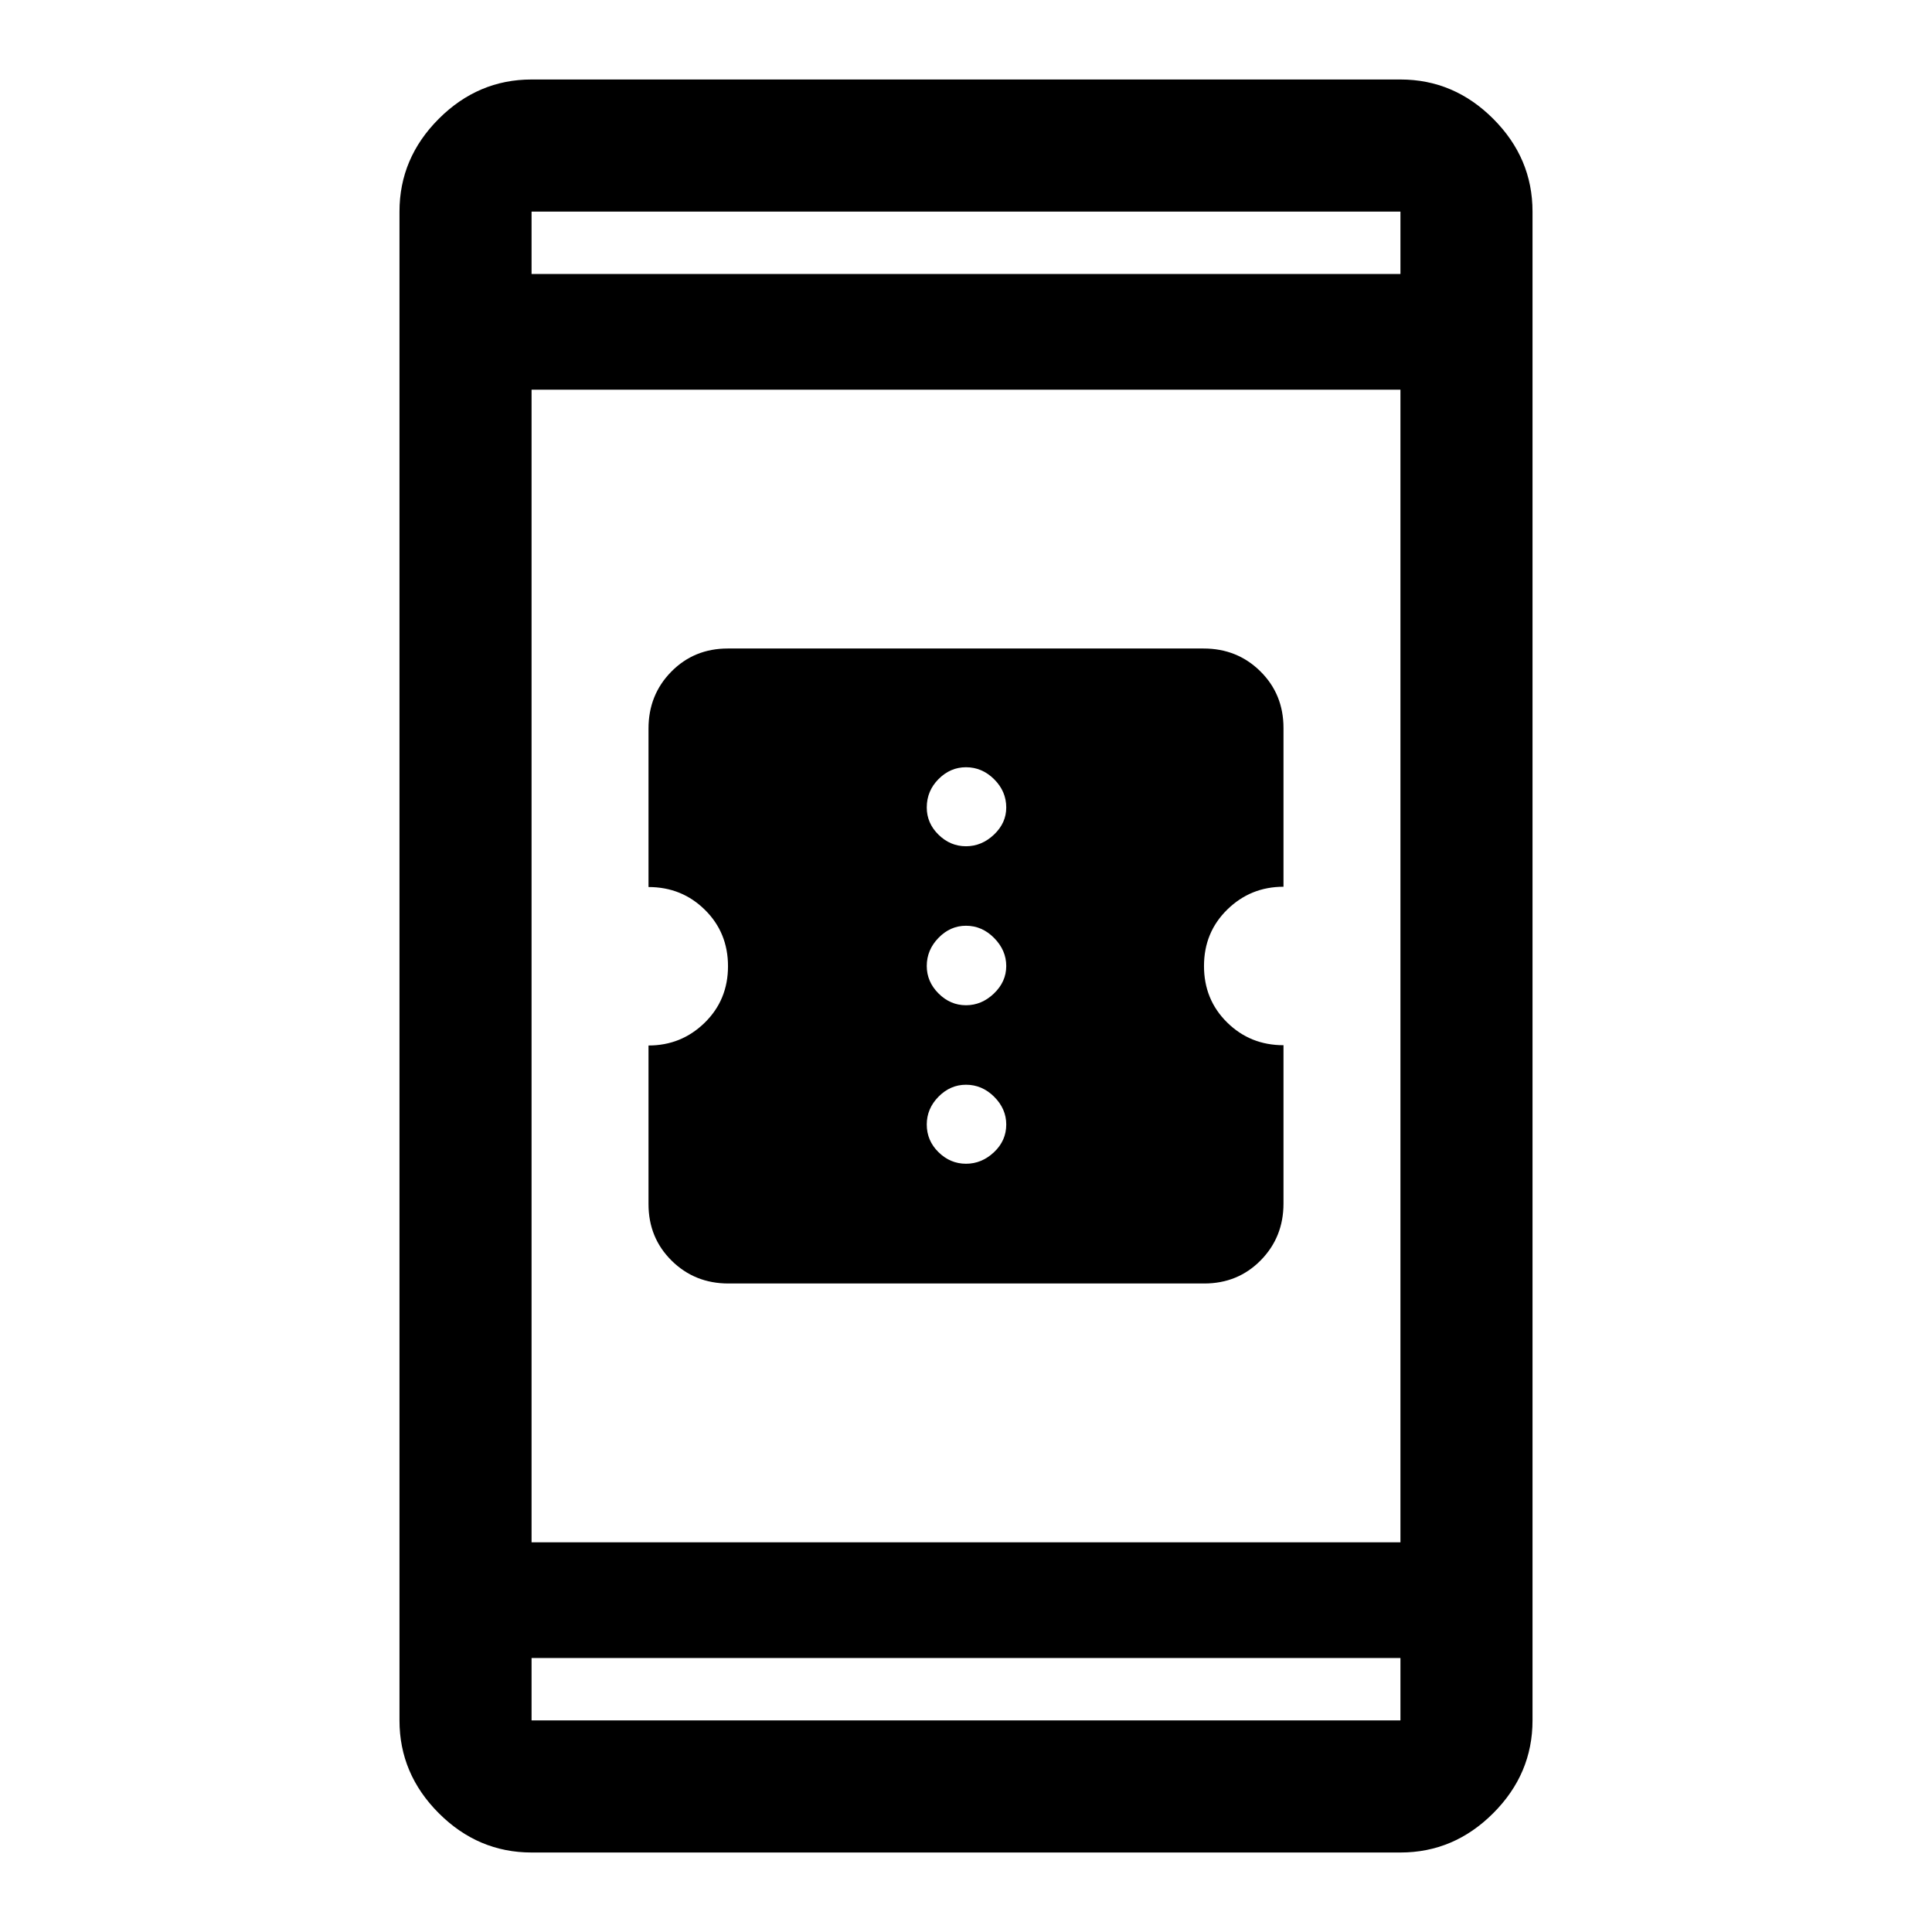 <svg xmlns="http://www.w3.org/2000/svg" height="48" viewBox="0 -960 960 960" width="48"><path d="M361.95-322.24q-16.75 0-28.23-11.36-11.48-11.35-11.48-28.1v-78.8q16.34 0 27.92-11.32 11.58-11.33 11.58-28.07 0-16.71-11.48-28.03-11.47-11.32-28.02-11.32V-598q0-16.76 11.33-28.26t28.07-11.5h236.41q16.75 0 28.23 11.36 11.48 11.35 11.48 28.14v78.88q-16.34 0-27.92 11.32-11.58 11.33-11.58 28.07 0 16.71 11.48 28.03 11.47 11.32 28.02 11.32v78.68q0 16.72-11.33 28.22t-28.07 11.5H361.95ZM480-381.74q7.8 0 13.9-5.73 6.1-5.73 6.1-13.77 0-7.8-6-13.78-6-5.98-14-5.98-7.8 0-13.65 5.93-5.85 5.93-5.85 13.83 0 8.04 5.85 13.77t13.65 5.73Zm0-78.76q7.8 0 13.9-5.85Q500-472.2 500-480q0-7.8-6-13.9-6-6.1-14-6.1-7.8 0-13.65 6-5.85 6-5.85 14 0 7.8 5.85 13.65 5.85 5.85 13.65 5.85Zm0-79q7.8 0 13.9-5.78 6.1-5.78 6.1-13.48 0-8.04-6-14.02t-14-5.98q-7.8 0-13.65 5.88-5.85 5.88-5.85 14.12 0 7.8 5.85 13.53 5.85 5.73 13.65 5.73Zm-215.87 500q-26.57 0-46.1-19.53t-19.53-46.1v-749.74q0-26.57 19.53-46.1t46.1-19.53h431.74q26.57 0 46.1 19.53t19.53 46.1v749.74q0 26.57-19.53 46.1t-46.1 19.53H264.13Zm0-96.63v31h431.74v-31H264.13Zm0-57.5h431.74v-572.74H264.13v572.74Zm0-630.24h431.74v-31H264.13v31Zm0 0v-31 31Zm0 687.74v31-31Z"/></svg>